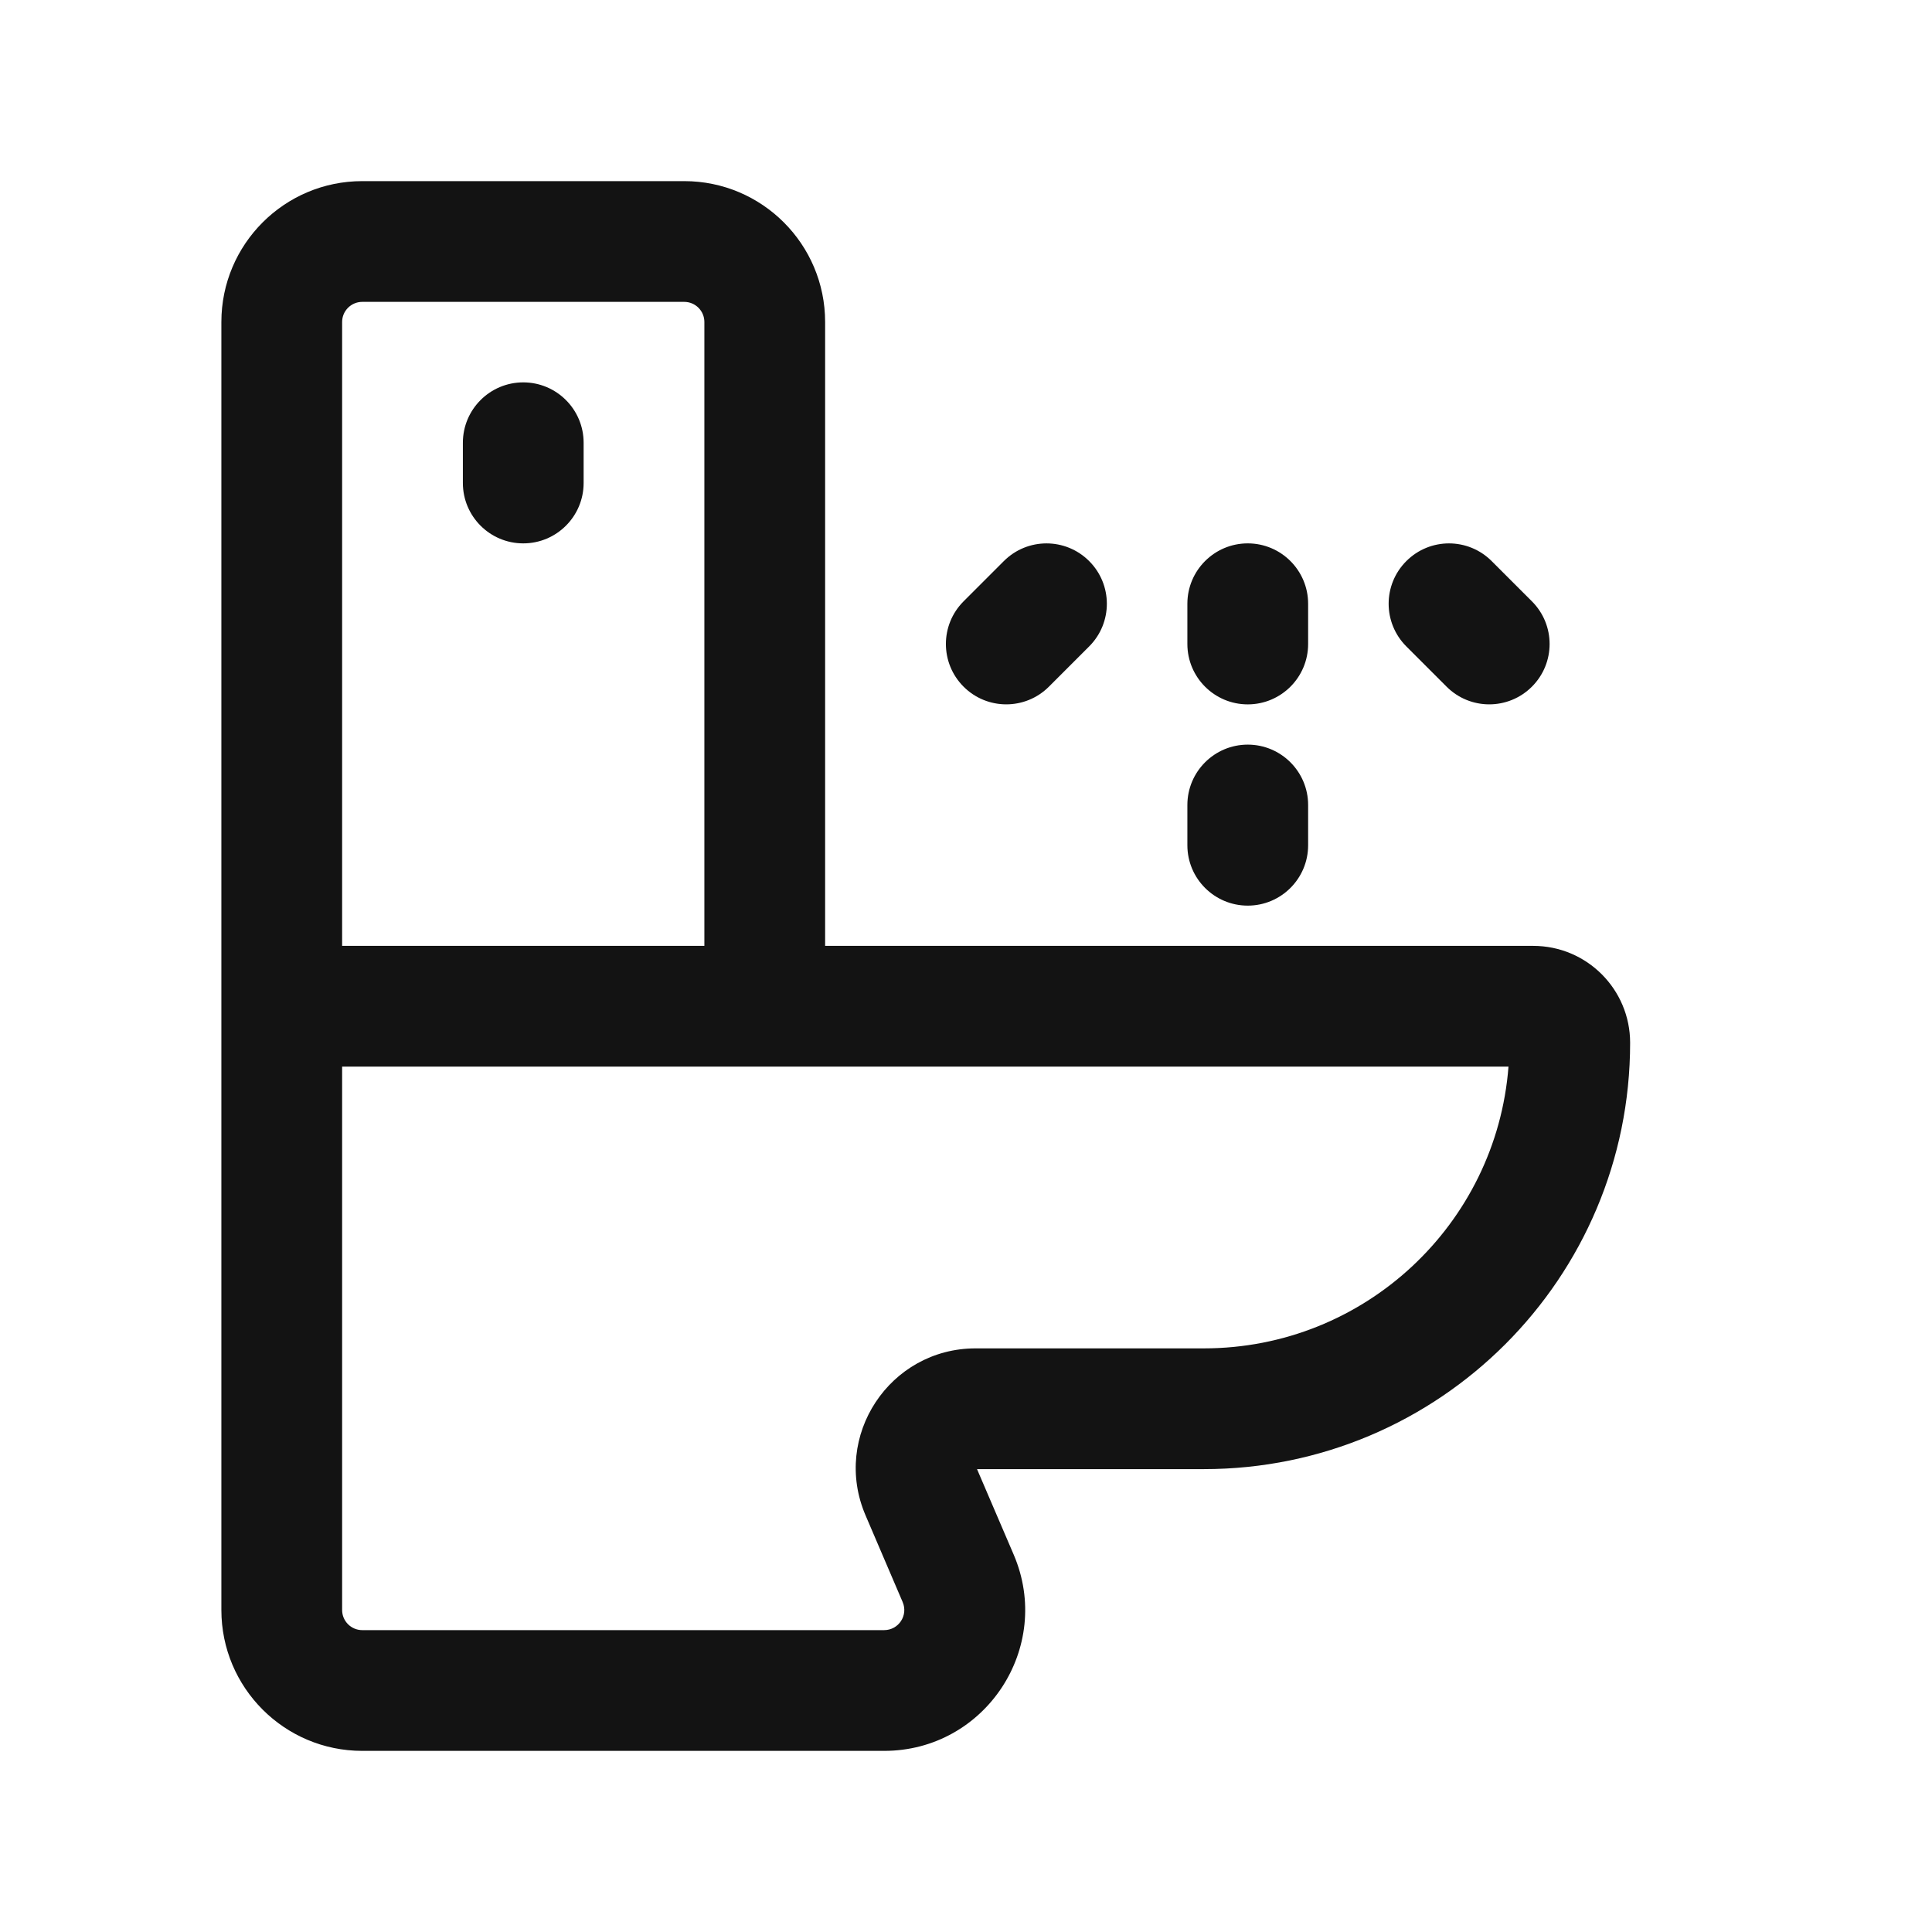 <svg width="24" height="24" viewBox="0 0 24 24" fill="none" xmlns="http://www.w3.org/2000/svg">
<path fill-rule="evenodd" clip-rule="evenodd" d="M2.75 4C2.75 3.034 3.534 2.25 4.5 2.25H8.5C9.466 2.25 10.25 3.034 10.25 4V11.75H19.046C19.711 11.75 20.25 12.289 20.25 12.954C20.25 15.879 17.879 18.25 14.954 18.25H12.137L12.592 19.311C13.087 20.465 12.24 21.75 10.983 21.75H4.5C3.534 21.75 2.75 20.966 2.75 20V12.5V4ZM8.75 11.75V4C8.75 3.862 8.638 3.75 8.5 3.75H4.5C4.362 3.75 4.25 3.862 4.25 4V11.75H8.75ZM4.25 13.25V20C4.25 20.138 4.362 20.25 4.5 20.25H10.983C11.163 20.25 11.284 20.067 11.213 19.901L10.752 18.824C10.331 17.842 11.051 16.75 12.119 16.75H14.954C16.951 16.75 18.588 15.208 18.739 13.25H4.25ZM6.5 4.75C6.914 4.75 7.25 5.086 7.25 5.5V6C7.25 6.414 6.914 6.75 6.5 6.75C6.086 6.75 5.75 6.414 5.75 6V5.5C5.75 5.086 6.086 4.75 6.5 4.75ZM15.5 9.25C15.914 9.25 16.25 9.586 16.25 10V10.5C16.25 10.914 15.914 11.25 15.5 11.25C15.086 11.25 14.75 10.914 14.75 10.5V10C14.75 9.586 15.086 9.25 15.5 9.25ZM16.25 7.5C16.25 7.086 15.914 6.75 15.5 6.75C15.086 6.75 14.75 7.086 14.75 7.5V8C14.75 8.414 15.086 8.75 15.5 8.75C15.914 8.75 16.25 8.414 16.25 8V7.5ZM17.47 6.97C17.763 6.677 18.237 6.677 18.53 6.97L19.03 7.47C19.323 7.763 19.323 8.237 19.03 8.53C18.737 8.823 18.263 8.823 17.97 8.53L17.47 8.03C17.177 7.737 17.177 7.263 17.47 6.97ZM12.47 6.97C12.763 6.677 13.237 6.677 13.53 6.97C13.823 7.263 13.823 7.737 13.53 8.03L13.03 8.53C12.737 8.823 12.263 8.823 11.97 8.53C11.677 8.237 11.677 7.763 11.97 7.47L12.47 6.97Z" fill="#131313"/>
</svg>

